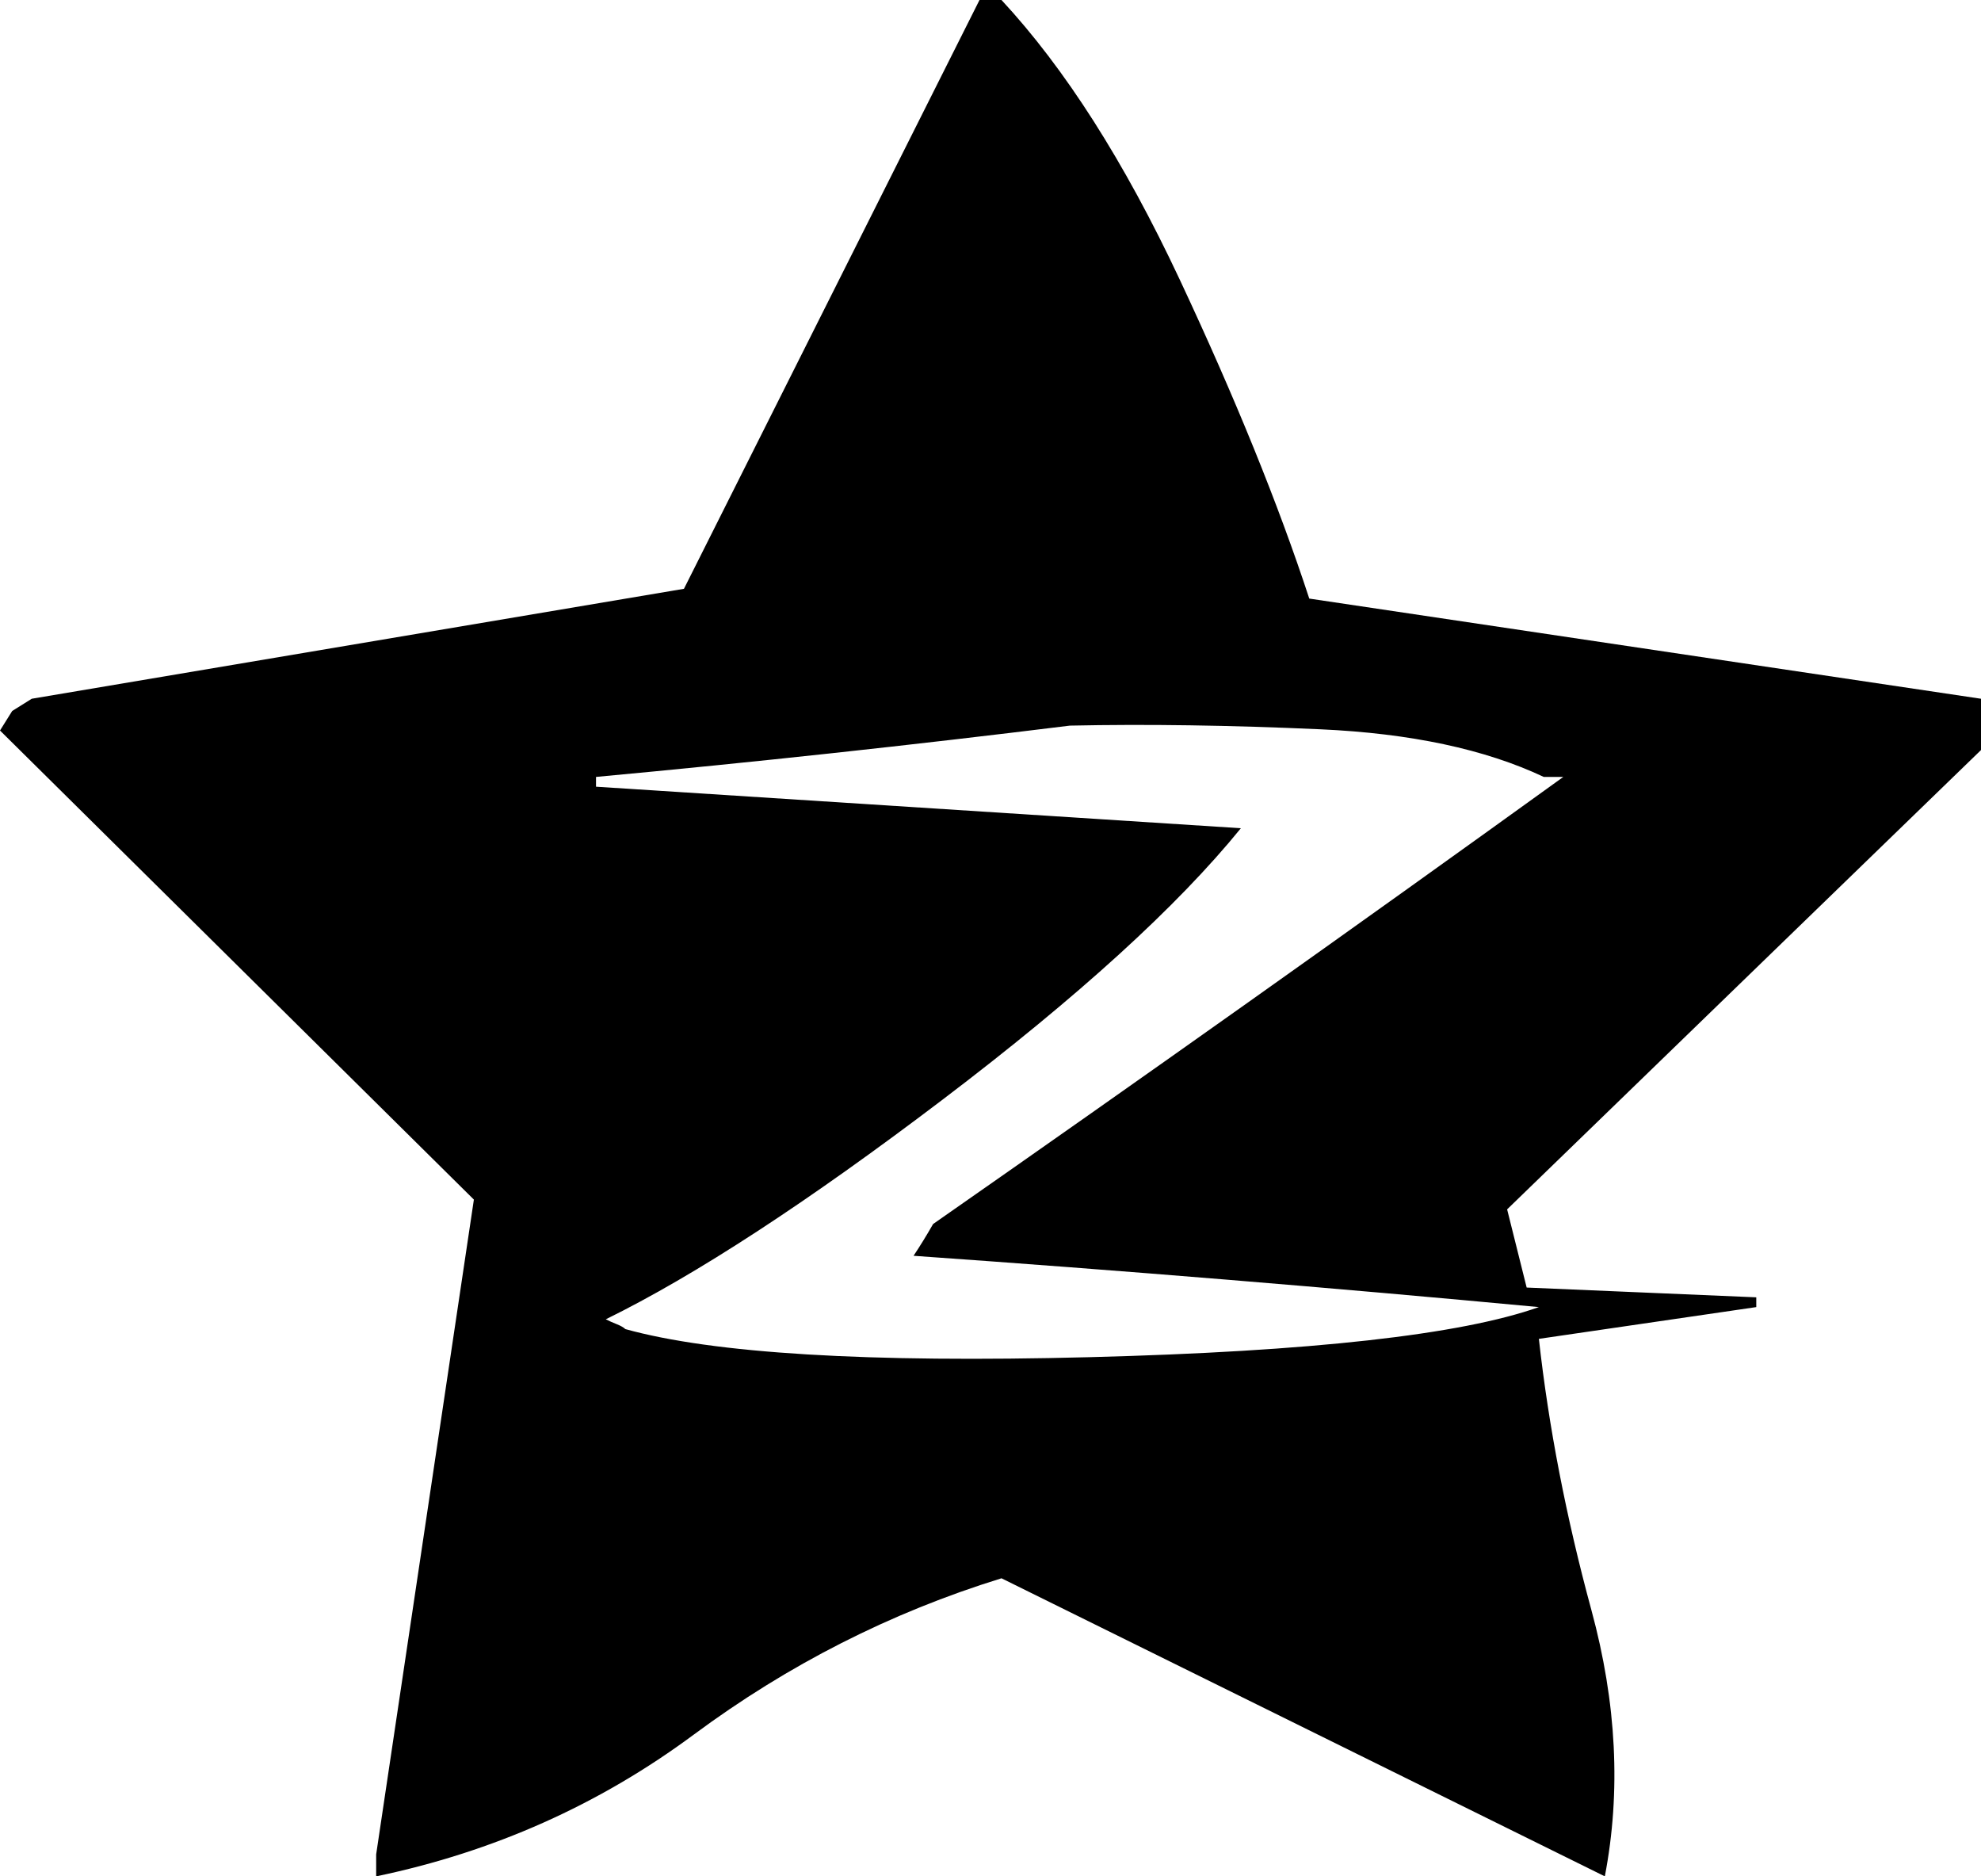 <svg xmlns="http://www.w3.org/2000/svg" viewBox="117 32 811 768"><path d="M653 277Q634 219 600 146.50Q566 74 527 32L518 32L397 273L130 318L122 323L117 331L311 523L271 791L271 800Q343 785 401 742Q459 699 527 678L774 800Q784 748 768.50 691Q753 634 747 580L836 567L836 563Q812 562 789 561Q766 560 742 559L734 527L928 339L928 318ZM499 533Q495 540 491 546Q619 555 747 567Q699 584 563 587.50Q427 591 373 576Q372 575 369.50 574Q367 573 365 572Q420 545 503 482Q586 419 625 371L361 354L361 350Q458 341 555 329Q602 328 657.50 330.50Q713 333 749 350L757 350Q628 443 499 533Z"/></svg>